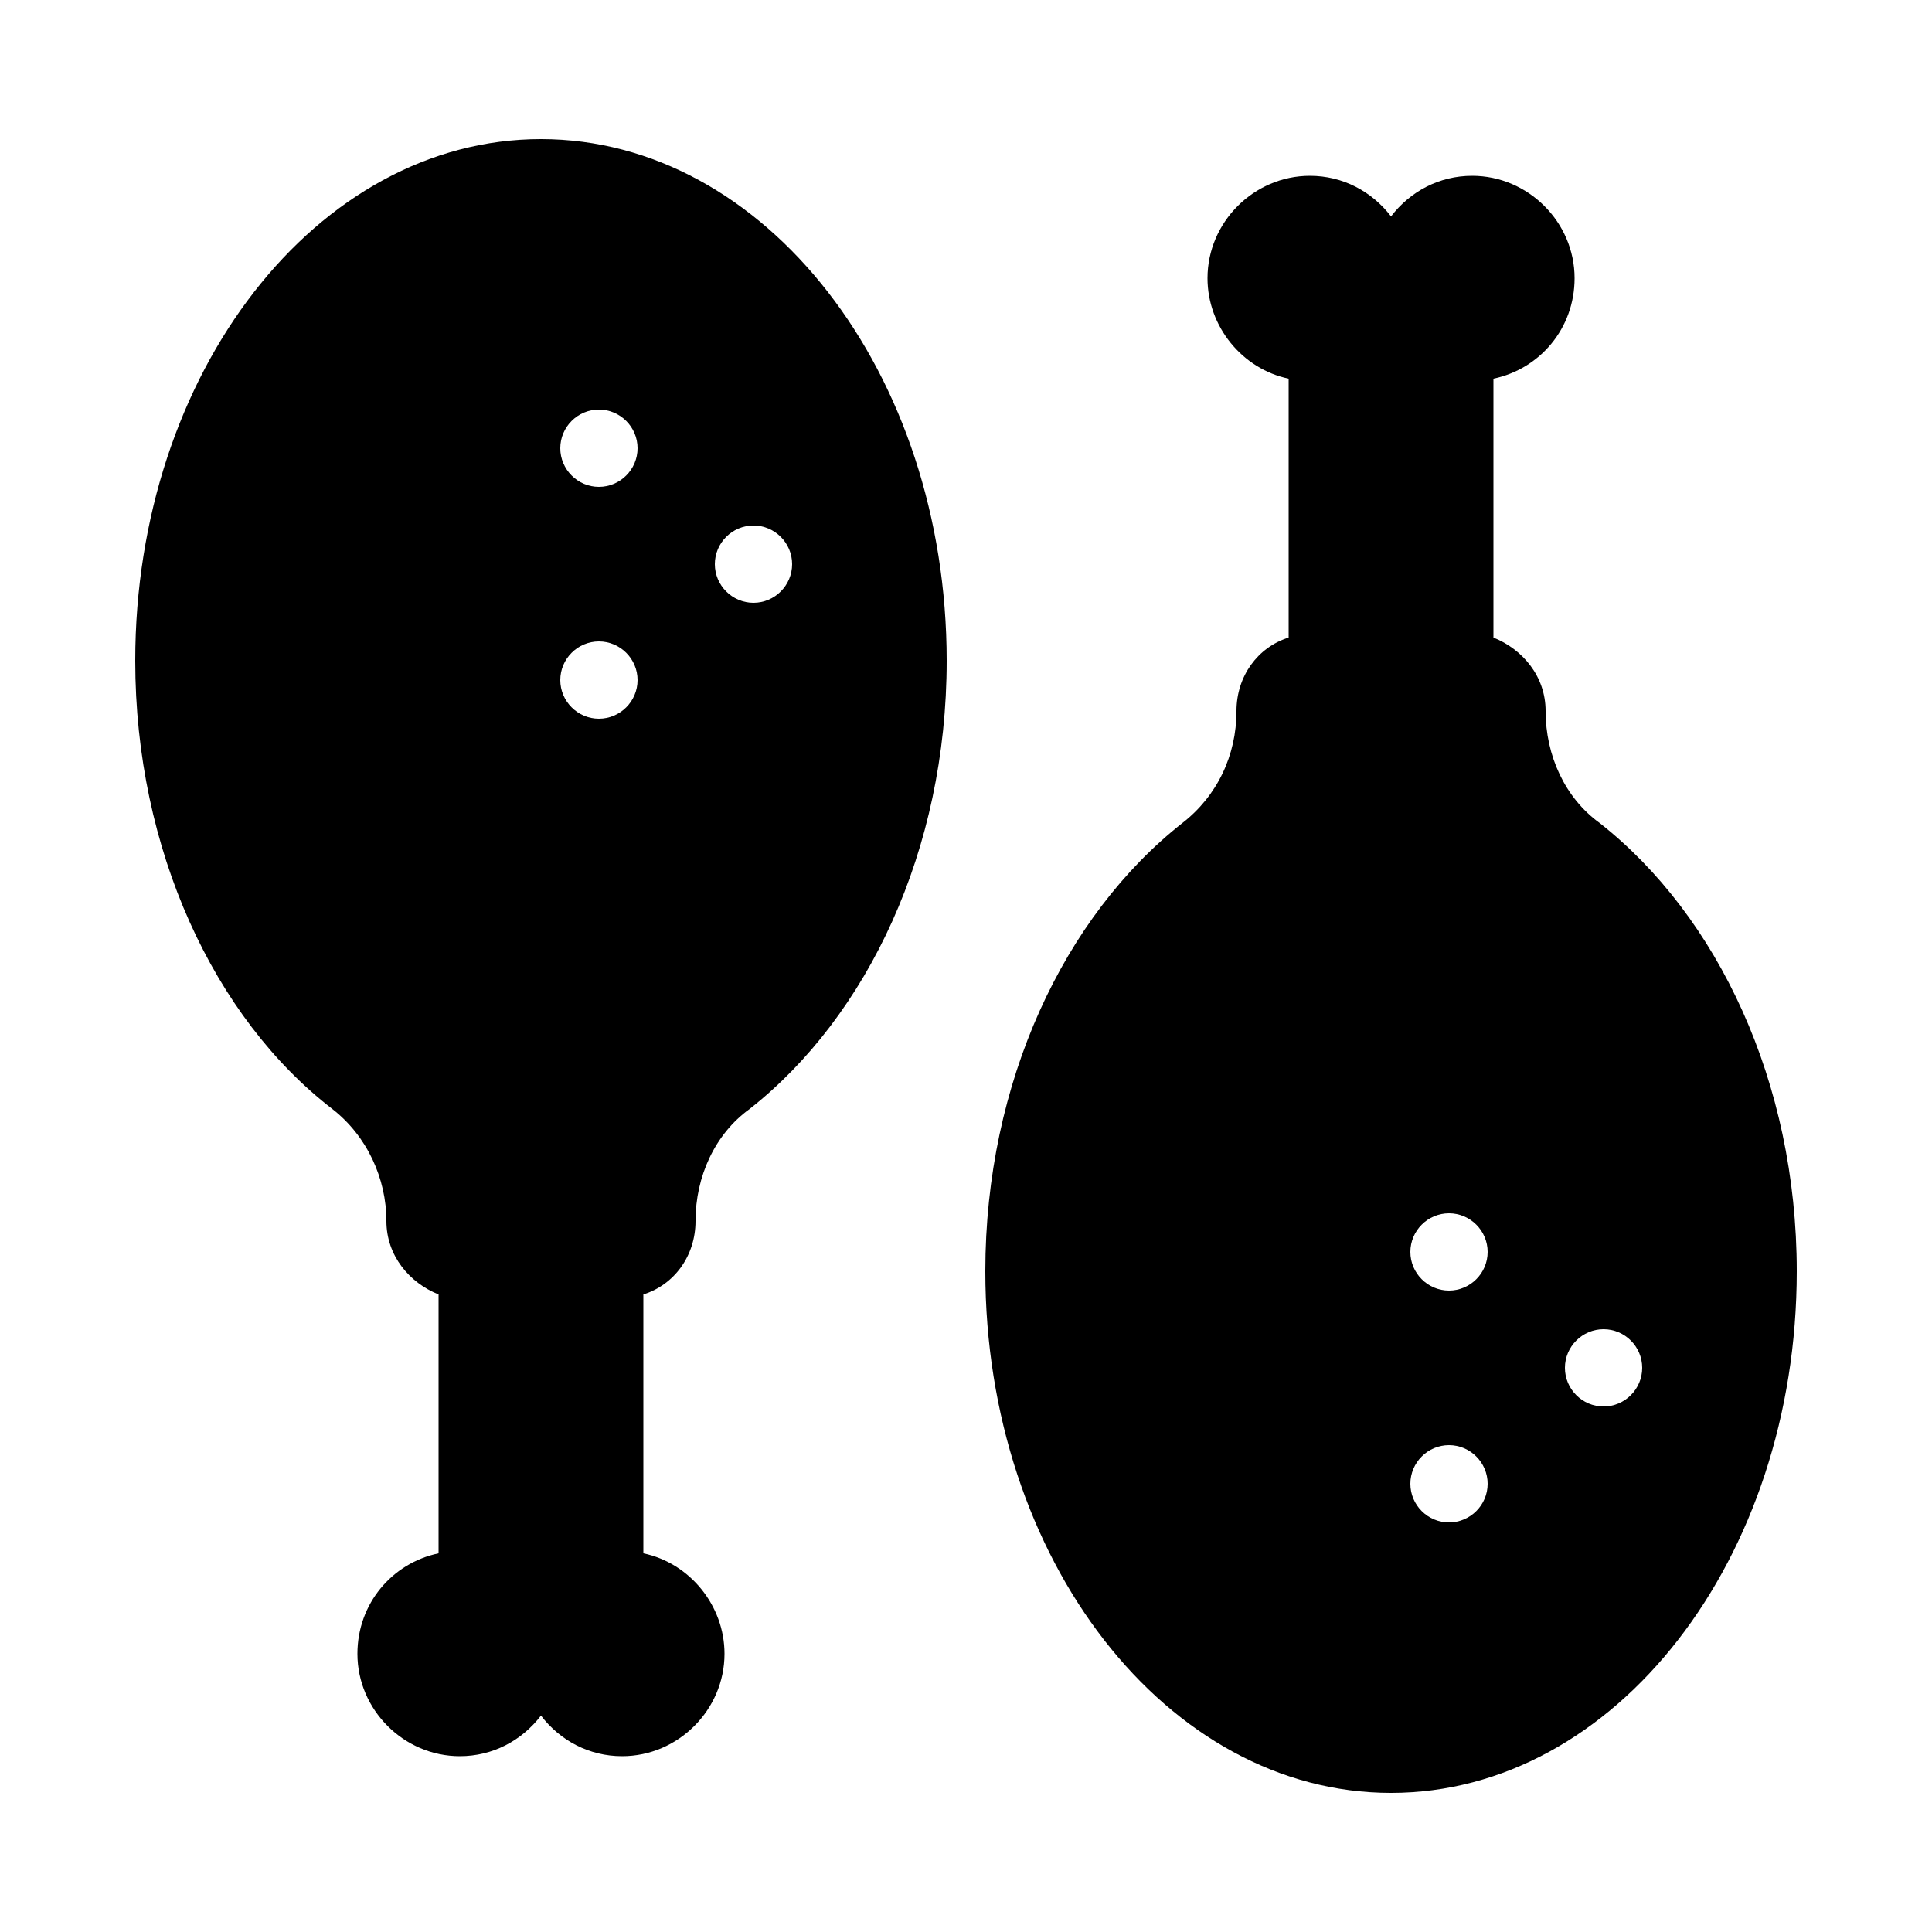 <?xml version="1.0" encoding="utf-8"?>
<!-- Generator: Adobe Illustrator 21.0.2, SVG Export Plug-In . SVG Version: 6.00 Build 0)  -->
<svg version="1.1" id="Layer_1" xmlns="http://www.w3.org/2000/svg" xmlns:xlink="http://www.w3.org/1999/xlink" x="0px" y="0px"
	 viewBox="0 0 100 100" style="enable-background:new 0 0 100 100;" xml:space="preserve">
<g>
	<path d="M28,7.2c-11.6,0-21,12.1-21,27c0,9.8,4.1,18.5,10.2,23.2c1.8,1.4,2.8,3.6,2.8,5.8c0,1.8,1.2,3.2,2.7,3.8v13.4
		c-2.4,0.5-4.2,2.6-4.2,5.2c0,2.9,2.4,5.3,5.3,5.3c1.7,0,3.2-0.8,4.2-2.1h0c1,1.3,2.5,2.1,4.2,2.1c2.9,0,5.3-2.4,5.3-5.3
		c0-2.5-1.8-4.7-4.2-5.2V67c1.6-0.5,2.7-2,2.7-3.8c0-2.3,1-4.5,2.8-5.8C44.9,52.6,49,44,49,34.2C49,19.3,39.6,7.2,28,7.2z M31,37.2
		c-1.1,0-2-0.9-2-2c0-1.1,0.9-2,2-2s2,0.9,2,2C33,36.3,32.1,37.2,31,37.2z M31,25.2c-1.1,0-2-0.9-2-2c0-1.1,0.9-2,2-2s2,0.9,2,2
		C33,24.3,32.1,25.2,31,25.2z M39,31.2c-1.1,0-2-0.9-2-2c0-1.1,0.9-2,2-2s2,0.9,2,2C41,30.3,40.1,31.2,39,31.2z"/>
	<path d="M82.8,42.6C81,41.3,80,39.1,80,36.8c0-1.8-1.2-3.2-2.7-3.8V19.6c2.4-0.5,4.2-2.6,4.2-5.2c0-2.9-2.4-5.3-5.3-5.3
		c-1.7,0-3.2,0.8-4.2,2.1h0c-1-1.3-2.5-2.1-4.2-2.1c-2.9,0-5.3,2.4-5.3,5.3c0,2.5,1.8,4.7,4.2,5.2V33c-1.6,0.5-2.7,2-2.7,3.8
		c0,2.3-1,4.4-2.8,5.8C55.1,47.4,51,56,51,65.8c0,14.9,9.4,27,21,27s21-12.1,21-27C93,56,88.9,47.4,82.8,42.6z M75,78.8
		c-1.1,0-2-0.9-2-2c0-1.1,0.9-2,2-2s2,0.9,2,2C77,77.9,76.1,78.8,75,78.8z M75,66.8c-1.1,0-2-0.9-2-2c0-1.1,0.9-2,2-2s2,0.9,2,2
		C77,65.9,76.1,66.8,75,66.8z M83,72.8c-1.1,0-2-0.9-2-2c0-1.1,0.9-2,2-2s2,0.9,2,2C85,71.9,84.1,72.8,83,72.8z"/>
</g>
</svg>

